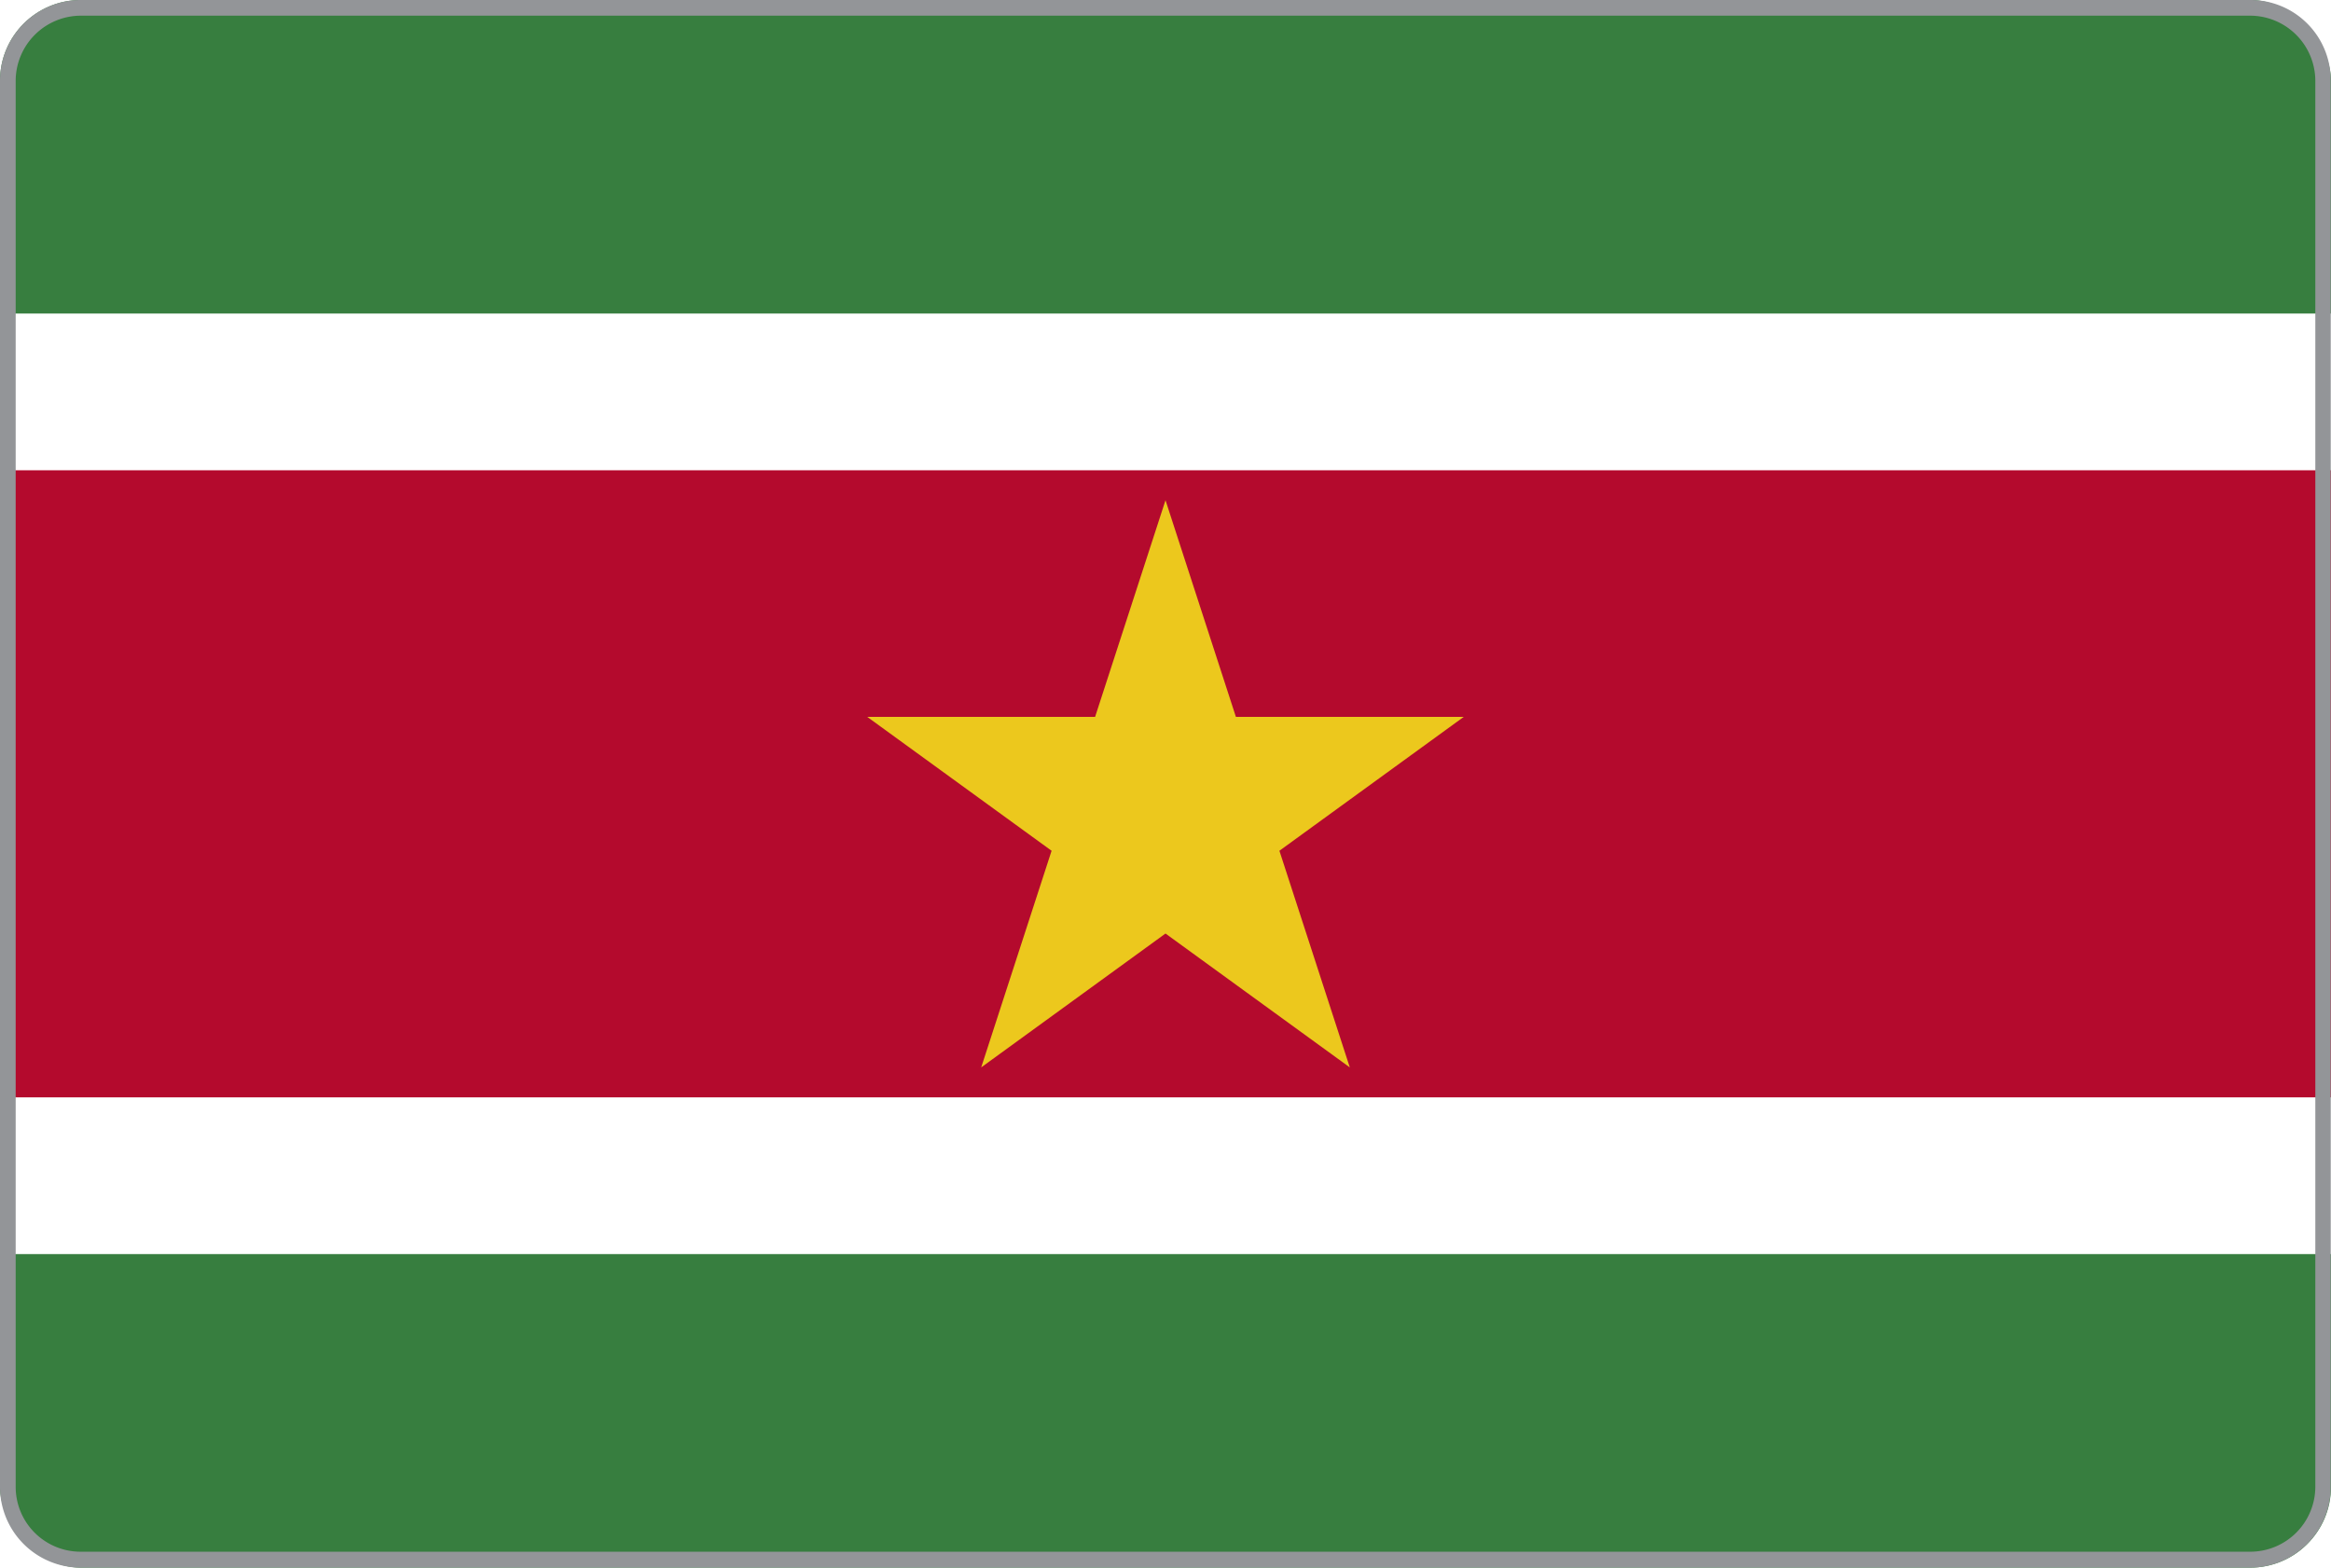 <svg id="Layer_2" data-name="Layer 2" xmlns="http://www.w3.org/2000/svg" xmlns:xlink="http://www.w3.org/1999/xlink" viewBox="0 0 892 600"><defs><style>.cls-1{fill:none;}.cls-2{clip-path:url(#clip-path);}.cls-3{fill:#377e3f;}.cls-4{fill:#fff;}.cls-5{fill:#b40a2d;}.cls-6{fill:#ecc81d;}.cls-7{fill:#939598;}</style><clipPath id="clip-path"><rect class="cls-1" width="892" height="600" rx="30.93"/></clipPath></defs><title>Suriname</title><g class="cls-2"><rect class="cls-3" x="-4" width="900" height="600"/><rect class="cls-4" x="-4" y="120" width="900" height="360"/><rect class="cls-5" x="-4" y="180" width="900" height="240"/><polygon class="cls-6" points="489.59 325.62 560.13 274.38 472.94 274.38 446 191.46 419.06 274.38 331.87 274.38 402.41 325.62 375.47 408.54 446 357.3 516.53 408.54 489.59 325.62"/></g><g id="Layer_1" data-name="Layer 1"><path class="cls-7" d="M861.1,6A25,25,0,0,1,886,30.9V569a24.9,24.9,0,0,1-24.9,24.9H30.9A24.82,24.82,0,0,1,6,569.1V30.9A25,25,0,0,1,30.9,6H861.1m0-6H30.9A30.86,30.86,0,0,0,0,30.9H0V569a30.88,30.88,0,0,0,30.9,31H861a30.86,30.86,0,0,0,30.9-30.9V30.9A30.71,30.71,0,0,0,861.1,0Z"/></g></svg>